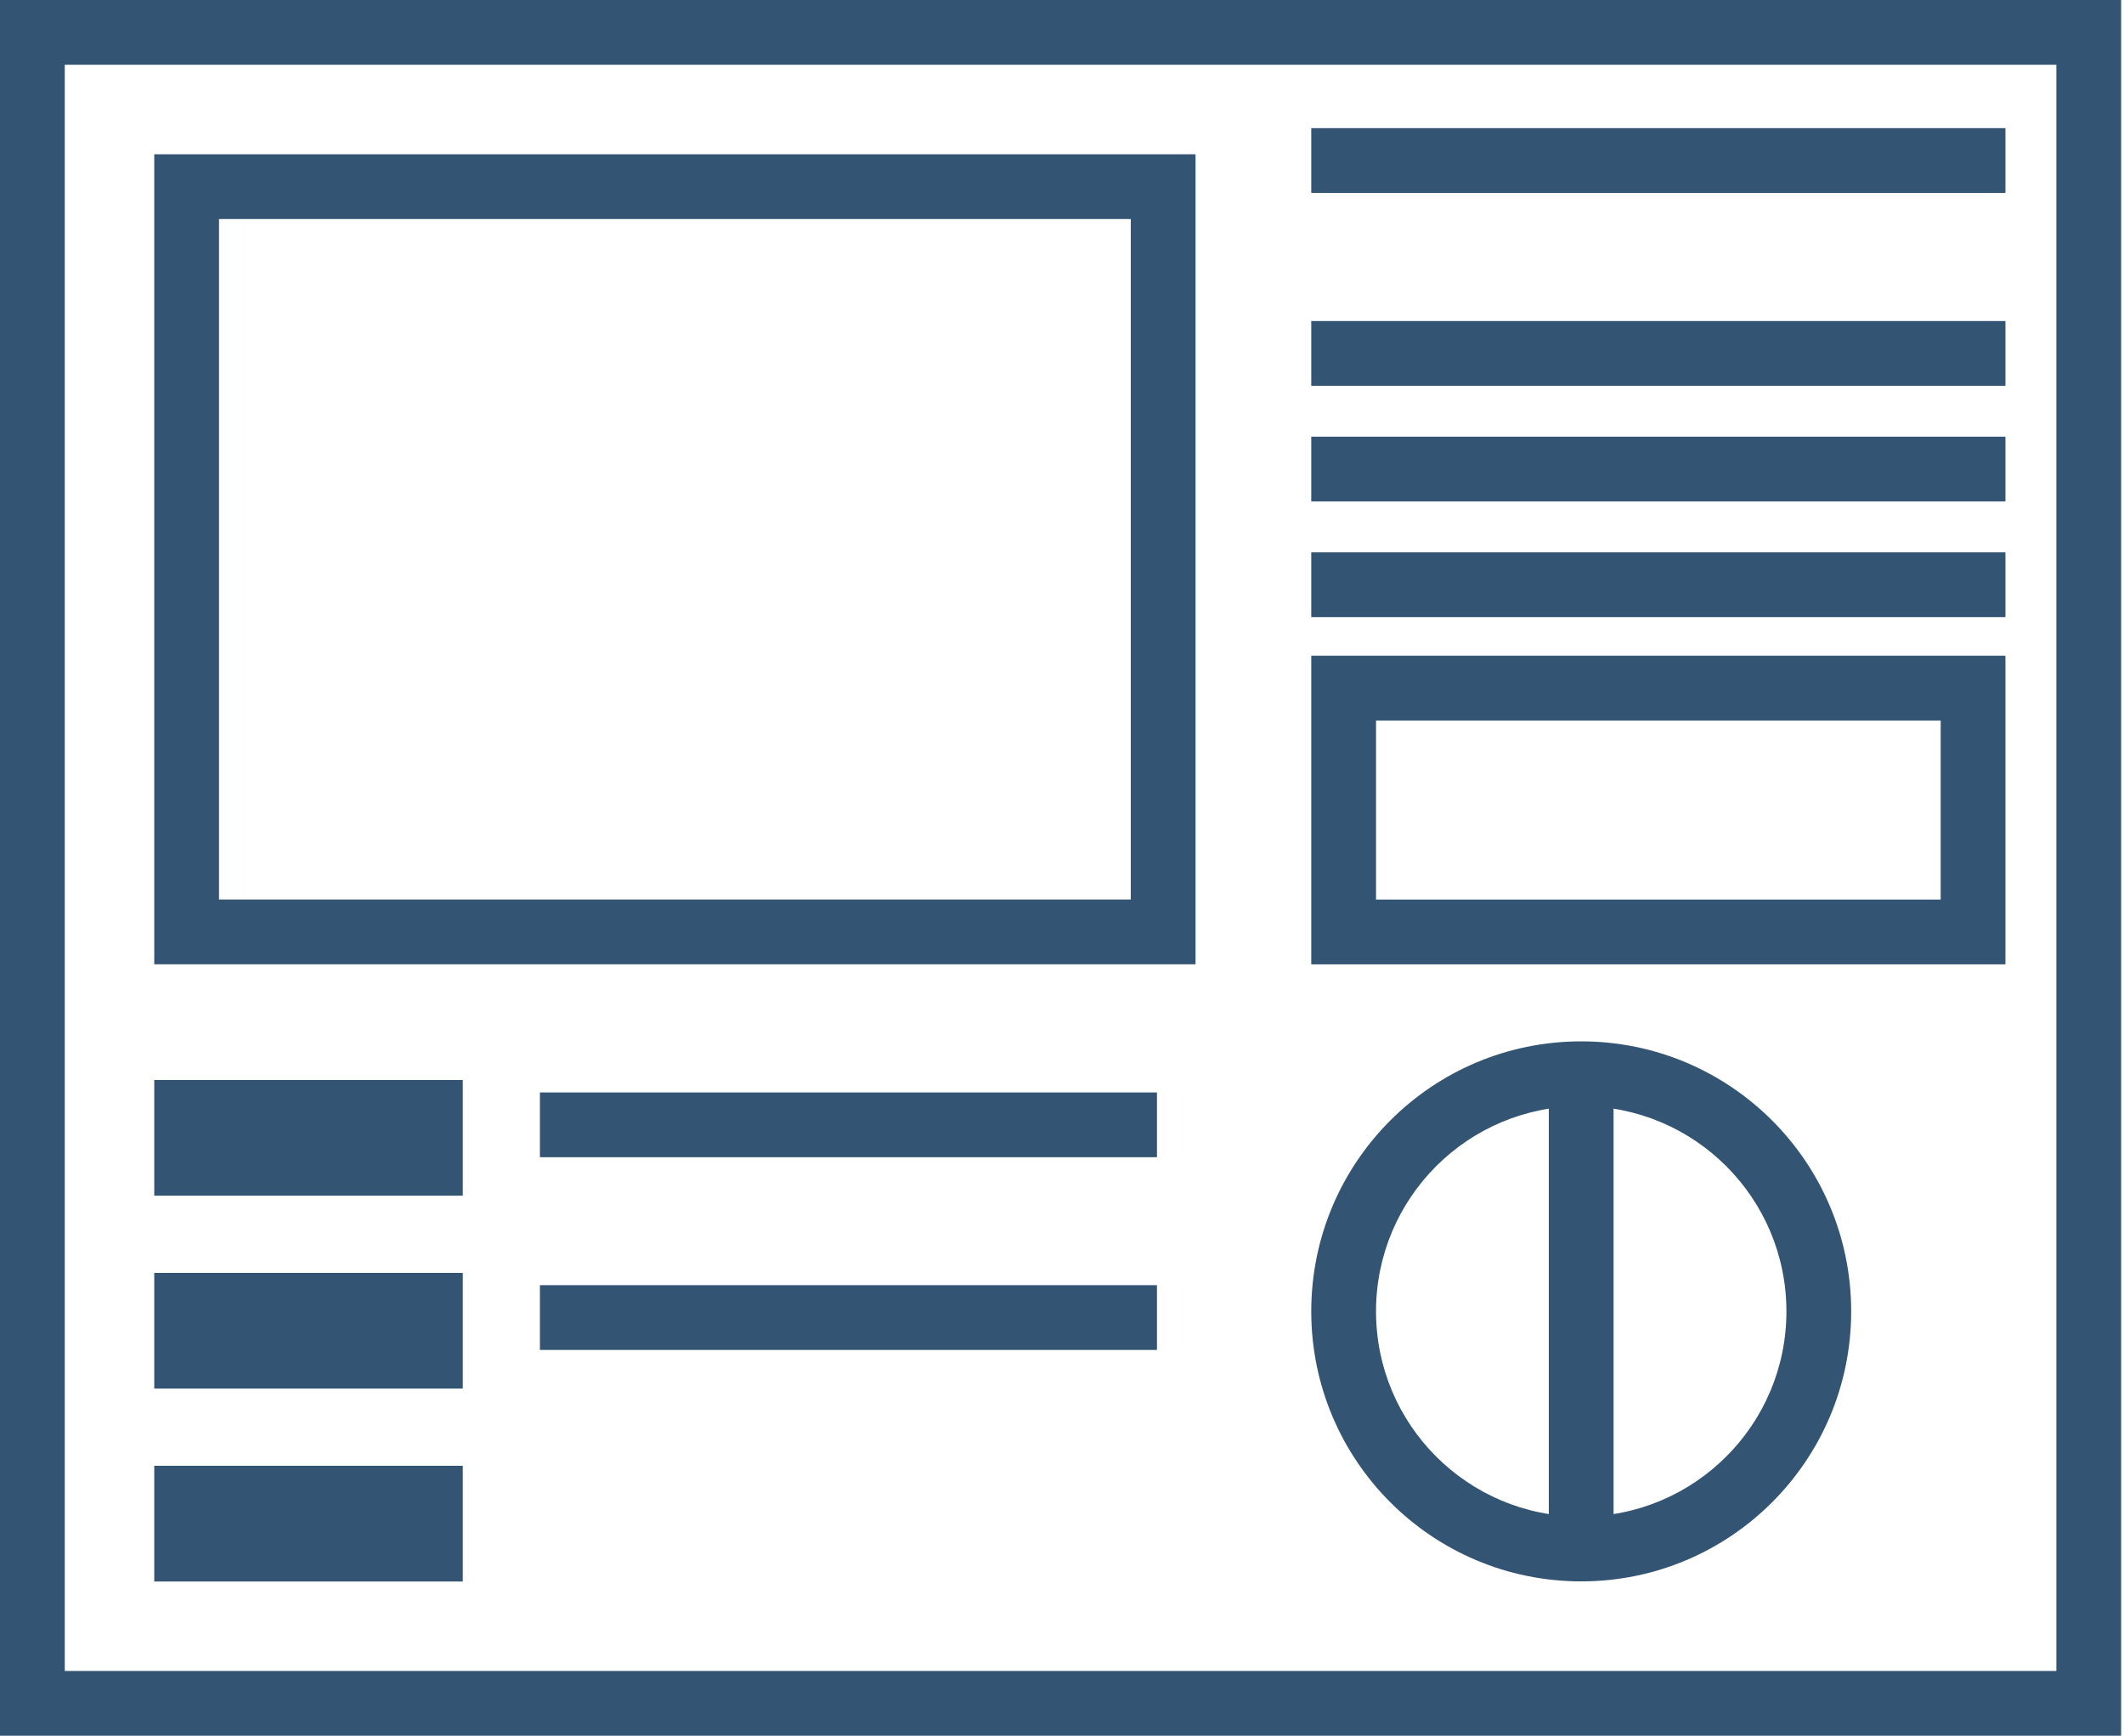 <svg width="82" height="67" viewBox="0 0 82 67" fill="none" xmlns="http://www.w3.org/2000/svg">
    <path fill-rule="evenodd" clip-rule="evenodd"
        d="M79.389 2.5H2.5V64.5H79.389V2.5ZM0 0V67H81.889V0H0Z" fill="#335472" />
    <path fill-rule="evenodd" clip-rule="evenodd"
        d="M43.655 8.455H8.455V34.722H43.655V8.455ZM5.955 5.955V37.222H46.155V5.955H5.955Z"
        fill="#335472" />
    <path fill-rule="evenodd" clip-rule="evenodd"
        d="M74.923 27.812H53.123V34.724H74.923V27.812ZM50.623 25.312V37.224H77.423V25.312H50.623Z"
        fill="#335472" />
    <path fill-rule="evenodd" clip-rule="evenodd"
        d="M5.955 41.688V46.154H17.866V41.688H5.955Z" fill="#335472" />
    <path fill-rule="evenodd" clip-rule="evenodd"
        d="M5.955 49.134V53.6H17.866V49.134H5.955Z" fill="#335472" />
    <path fill-rule="evenodd" clip-rule="evenodd"
        d="M5.955 56.58V61.047H17.866V56.58H5.955Z" fill="#335472" />
    <path fill-rule="evenodd" clip-rule="evenodd"
        d="M44.666 44.669H20.844V42.169H44.666V44.669Z" fill="#335472" />
    <path fill-rule="evenodd" clip-rule="evenodd"
        d="M59.794 60.299V41.688H62.294V60.299H59.794Z" fill="#335472" />
    <path fill-rule="evenodd" clip-rule="evenodd"
        d="M44.666 52.108H20.844V49.608H44.666V52.108Z" fill="#335472" />
    <path fill-rule="evenodd" clip-rule="evenodd" d="M77.423 7.446H50.623V4.946H77.423V7.446Z"
        fill="#335472" />
    <path fill-rule="evenodd" clip-rule="evenodd"
        d="M77.423 14.892H50.623V12.392H77.423V14.892Z" fill="#335472" />
    <path fill-rule="evenodd" clip-rule="evenodd"
        d="M77.423 19.356H50.623V16.856H77.423V19.356Z" fill="#335472" />
    <path fill-rule="evenodd" clip-rule="evenodd"
        d="M77.423 23.821H50.623V21.321H77.423V23.821Z" fill="#335472" />
    <path fill-rule="evenodd" clip-rule="evenodd"
        d="M61.045 58.542C65.42 58.542 68.967 54.995 68.967 50.62C68.967 46.244 65.42 42.697 61.045 42.697C56.67 42.697 53.123 46.244 53.123 50.62C53.123 54.995 56.67 58.542 61.045 58.542ZM61.045 61.042C66.801 61.042 71.467 56.376 71.467 50.62C71.467 44.864 66.801 40.197 61.045 40.197C55.289 40.197 50.623 44.864 50.623 50.62C50.623 56.376 55.289 61.042 61.045 61.042Z"
        fill="#335472" />
</svg>
